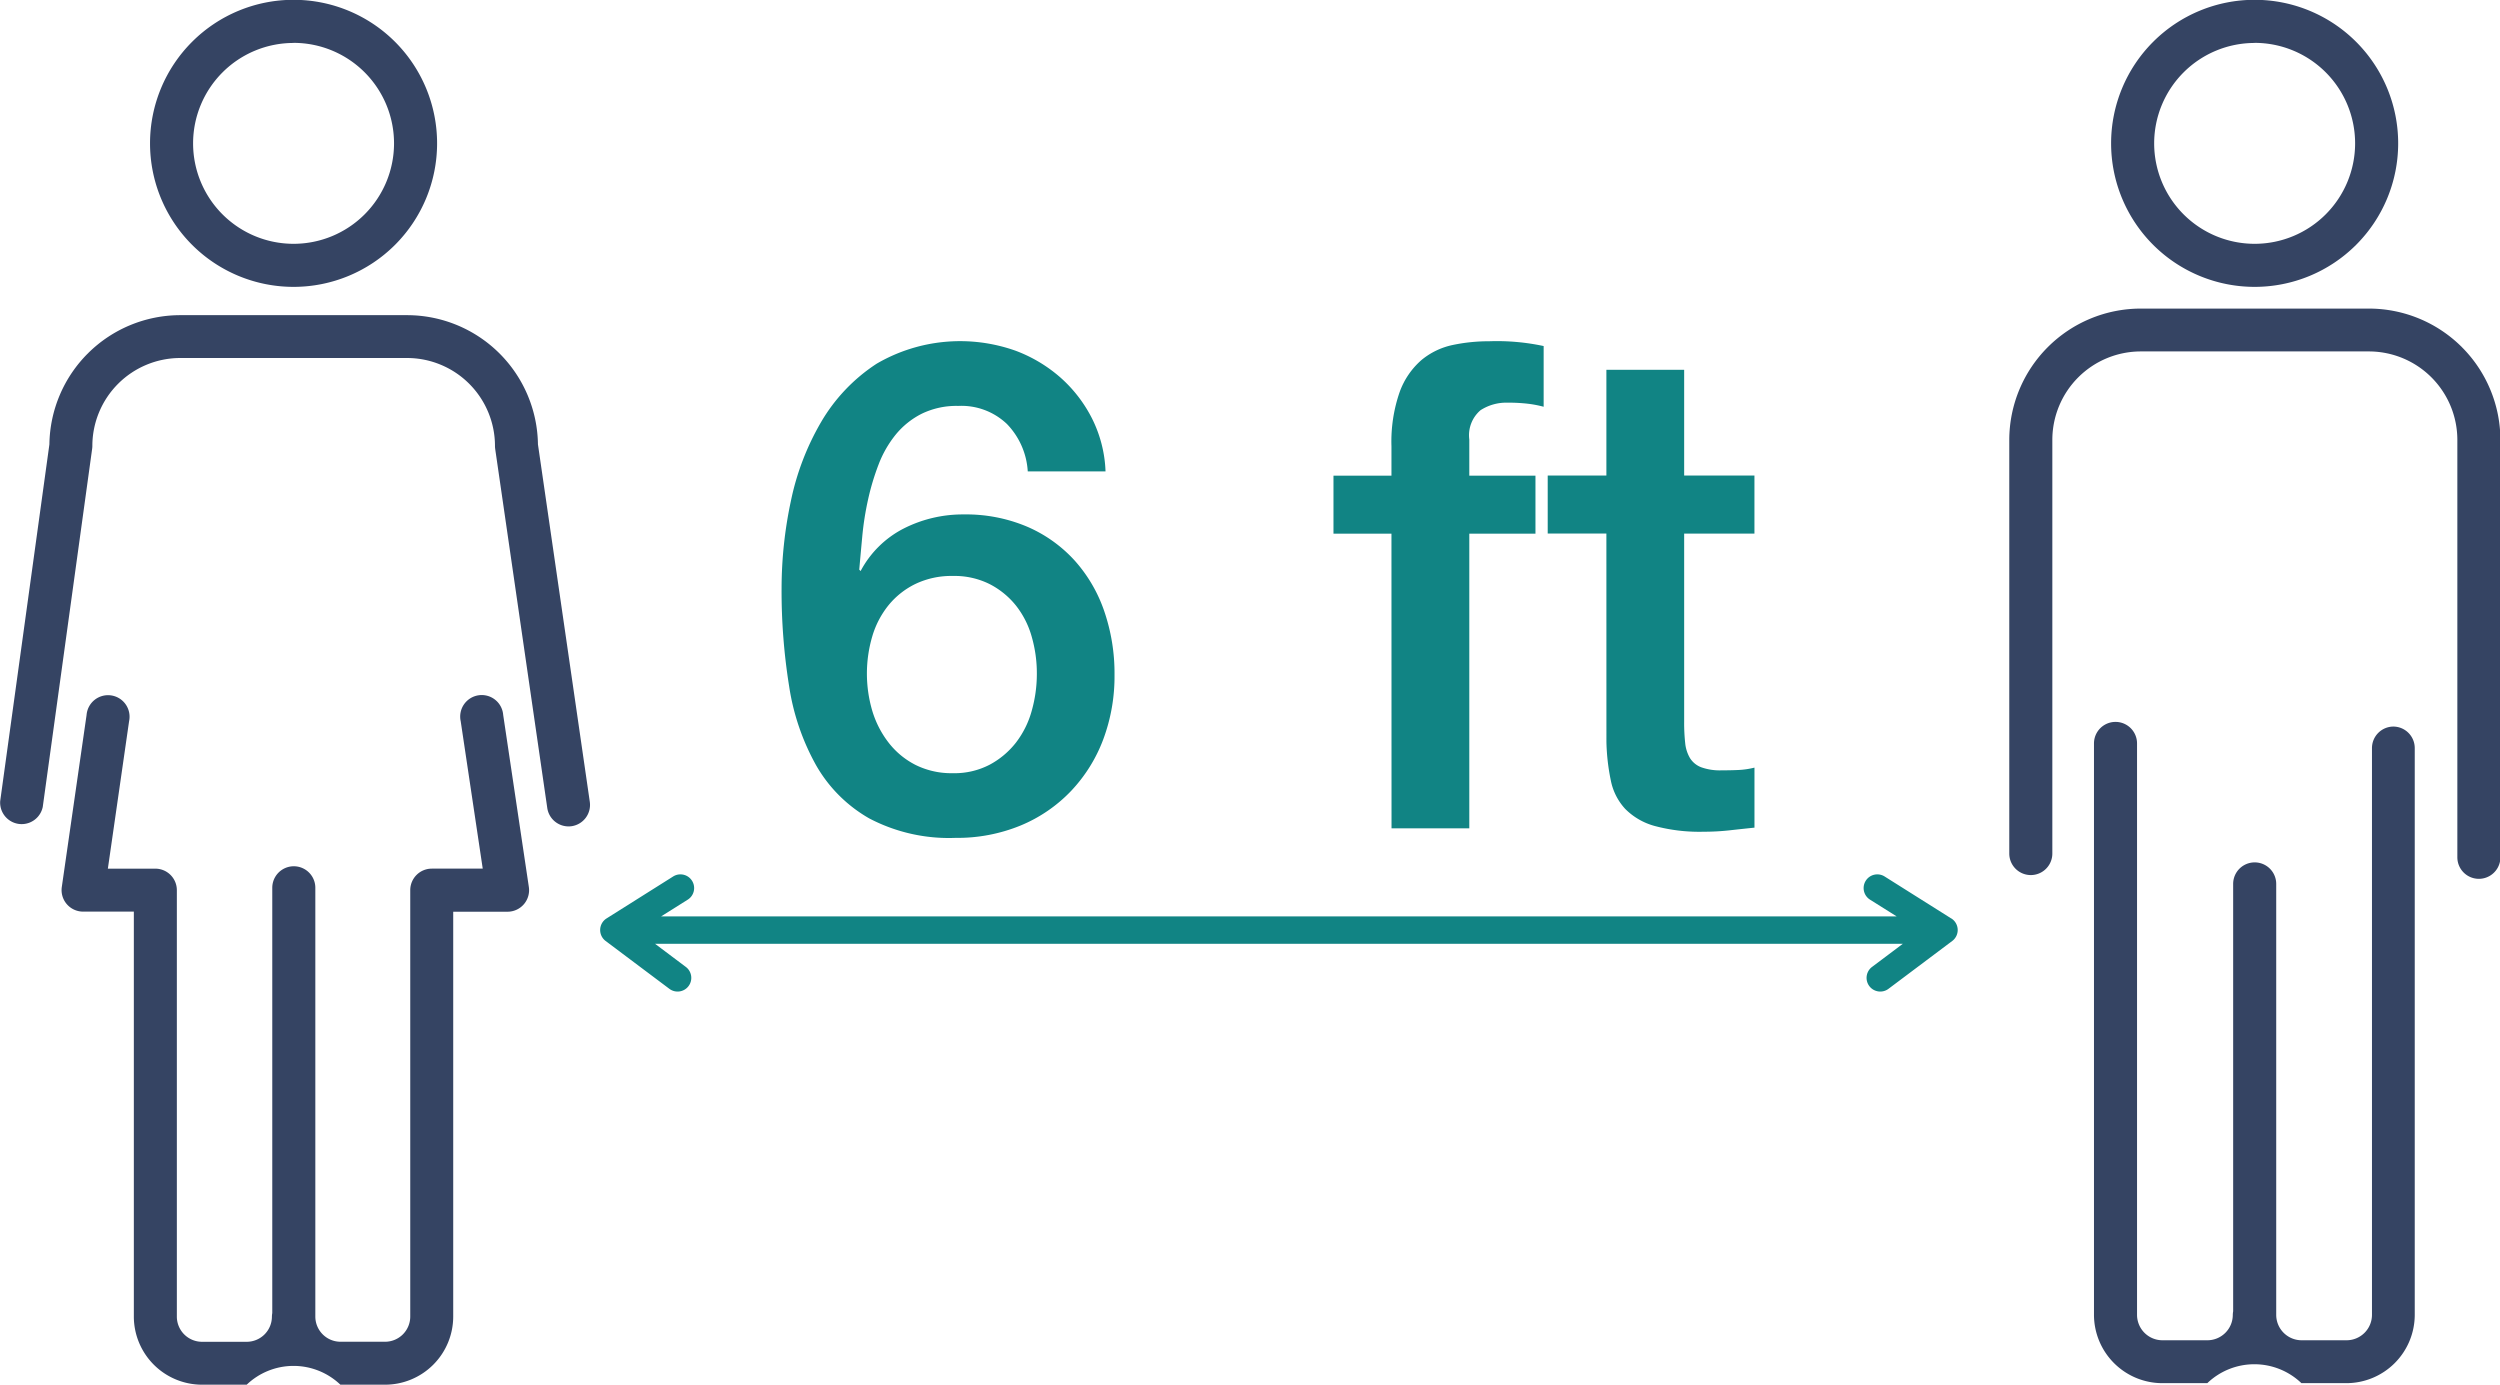 <svg xmlns="http://www.w3.org/2000/svg" width="104.509" height="57.884" viewBox="0 0 104.509 57.884">
  <g id="Group_38478" data-name="Group 38478" transform="translate(0)">
    <path id="Path_3279" data-name="Path 3279" d="M1172.928,1535.705a5.945,5.945,0,0,0,2.224,2.224,7.16,7.16,0,0,0,3.608.813,6.948,6.948,0,0,0,2.709-.513,6.18,6.18,0,0,0,2.111-1.44,6.4,6.4,0,0,0,1.354-2.167,7.54,7.54,0,0,0,.47-2.7,8,8,0,0,0-.428-2.652,6.14,6.14,0,0,0-1.241-2.124,5.753,5.753,0,0,0-1.982-1.412,6.541,6.541,0,0,0-2.652-.513,5.451,5.451,0,0,0-2.5.584,4.2,4.2,0,0,0-1.811,1.782l-.057-.057q.057-.656.128-1.412a12.29,12.29,0,0,1,.242-1.526,10.184,10.184,0,0,1,.442-1.469,4.558,4.558,0,0,1,.713-1.24,3.359,3.359,0,0,1,1.084-.87,3.32,3.32,0,0,1,1.526-.328,2.756,2.756,0,0,1,2.039.756,3.112,3.112,0,0,1,.87,1.982h3.251a5.354,5.354,0,0,0-.57-2.224,5.752,5.752,0,0,0-1.326-1.711,6.06,6.06,0,0,0-1.868-1.112,6.925,6.925,0,0,0-5.8.542,7.31,7.31,0,0,0-2.324,2.438,10.914,10.914,0,0,0-1.269,3.323,17.519,17.519,0,0,0-.385,3.621,25.094,25.094,0,0,0,.314,4.093A9.757,9.757,0,0,0,1172.928,1535.705Zm2.353-5.4a3.768,3.768,0,0,1,.685-1.3,3.333,3.333,0,0,1,1.127-.884,3.5,3.5,0,0,1,1.554-.328,3.283,3.283,0,0,1,1.54.342,3.392,3.392,0,0,1,1.1.9,3.719,3.719,0,0,1,.656,1.3,5.527,5.527,0,0,1,.214,1.54,5.672,5.672,0,0,1-.214,1.554,3.854,3.854,0,0,1-.656,1.326,3.461,3.461,0,0,1-1.1.927,3.173,3.173,0,0,1-1.54.356,3.367,3.367,0,0,1-1.554-.342,3.327,3.327,0,0,1-1.127-.927,4.084,4.084,0,0,1-.685-1.326,5.506,5.506,0,0,1,0-3.137Z" transform="translate(-1138.813 -1503.716)" fill="#118484"/>
    <path id="Path_3280" data-name="Path 3280" d="M1250.992,1538.344h3.251v-12.32h2.766V1523.6h-2.766v-1.511a1.375,1.375,0,0,1,.471-1.226,1.983,1.983,0,0,1,1.126-.314,7.137,7.137,0,0,1,.841.043,4.661,4.661,0,0,1,.67.128v-2.538a9.321,9.321,0,0,0-2.281-.2,7.26,7.26,0,0,0-1.526.157,3.011,3.011,0,0,0-1.3.628,3.22,3.22,0,0,0-.913,1.34,6.3,6.3,0,0,0-.342,2.268v1.226h-2.424v2.424h2.424Z" transform="translate(-1192.821 -1503.716)" fill="#118484"/>
    <path id="Path_3281" data-name="Path 3281" d="M1280.937,1537.526a8.819,8.819,0,0,0,.185,1.625,2.447,2.447,0,0,0,.6,1.183,2.754,2.754,0,0,0,1.226.713,7.223,7.223,0,0,0,2.068.242,9.63,9.63,0,0,0,1.055-.057q.513-.057,1.055-.114v-2.509a3.4,3.4,0,0,1-.685.1q-.342.015-.684.014a2.313,2.313,0,0,1-.856-.128.951.951,0,0,1-.471-.385,1.521,1.521,0,0,1-.2-.628,7.788,7.788,0,0,1-.043-.884v-7.871h2.938V1526.4h-2.938v-4.42h-3.251v4.42h-2.453v2.424h2.453Z" transform="translate(-1213.783 -1506.52)" fill="#118484"/>
    <path id="Path_3282" data-name="Path 3282" d="M1089.3,1482.316a6,6,0,1,0-6-6A6,6,0,0,0,1089.3,1482.316Zm0-10.2a4.2,4.2,0,1,1-4.2,4.2A4.2,4.2,0,0,1,1089.3,1472.12Z" transform="translate(-1077.028 -1470.324)" fill="#354463"/>
    <path id="Path_3283" data-name="Path 3283" d="M1084.813,1519.735a5.476,5.476,0,0,0-5.469-5.4h-9.485a5.476,5.476,0,0,0-5.469,5.4l-2.057,14.913a.9.9,0,0,0,1.779.246l2.065-14.972a.879.879,0,0,0,.009-.123,3.677,3.677,0,0,1,3.673-3.673h9.485a3.678,3.678,0,0,1,3.673,3.673.93.93,0,0,0,.009.129l2.177,15.01a.9.9,0,0,0,.888.769.869.869,0,0,0,.13-.009.9.9,0,0,0,.76-1.017Z" transform="translate(-1062.325 -1501.16)" fill="#354463"/>
    <path id="Path_3284" data-name="Path 3284" d="M1089.4,1568.372a.9.9,0,1,0-1.776.265l.921,6.162h-2.13a.9.9,0,0,0-.9.9v17.826a1.054,1.054,0,0,1-1.052,1.052H1082.6a1.054,1.054,0,0,1-1.053-1.052V1575.6a.9.9,0,0,0-1.8,0v17.779a.878.878,0,0,0-.015.148,1.054,1.054,0,0,1-1.052,1.052h-1.87a1.054,1.054,0,0,1-1.052-1.052V1575.7a.9.9,0,0,0-.9-.9h-1.984l.888-6.167a.9.9,0,1,0-1.778-.256l-1.036,7.193a.9.9,0,0,0,.889,1.026h2.123v16.928a2.852,2.852,0,0,0,2.848,2.848h1.87a2.834,2.834,0,0,1,3.916,0h1.869a2.851,2.851,0,0,0,2.848-2.848V1576.6h2.274a.9.9,0,0,0,.888-1.031Z" transform="translate(-1068.365 -1538.487)" fill="#354463"/>
    <path id="Path_3285" data-name="Path 3285" d="M1363.172,1482.316a6,6,0,1,0-6-6A6,6,0,0,0,1363.172,1482.316Zm0-10.2a4.2,4.2,0,1,1-4.2,4.2A4.2,4.2,0,0,1,1363.172,1472.12Z" transform="translate(-1268.92 -1470.324)" fill="#354463"/>
    <path id="Path_3286" data-name="Path 3286" d="M1357.962,1513.421h-9.531a5.5,5.5,0,0,0-5.492,5.491v17.29a.9.9,0,0,0,1.8,0v-17.29a3.7,3.7,0,0,1,3.7-3.7h9.531a3.7,3.7,0,0,1,3.7,3.7v17.447a.9.9,0,0,0,1.8,0v-17.447A5.5,5.5,0,0,0,1357.962,1513.421Z" transform="translate(-1258.944 -1500.521)" fill="#354463"/>
    <path id="Path_3287" data-name="Path 3287" d="M1367.32,1571.345a.9.9,0,0,0-.9.9v23.693a1.063,1.063,0,0,1-1.062,1.062h-1.879a1.063,1.063,0,0,1-1.062-1.062v-18.015a.9.9,0,1,0-1.8,0v17.867a.9.9,0,0,0-.015.148,1.063,1.063,0,0,1-1.062,1.062h-1.879a1.063,1.063,0,0,1-1.062-1.062V1572.05a.9.9,0,1,0-1.8,0v23.885a2.861,2.861,0,0,0,2.858,2.858h1.879a2.843,2.843,0,0,1,3.935,0h1.879a2.861,2.861,0,0,0,2.858-2.858v-23.693A.9.9,0,0,0,1367.32,1571.345Z" transform="translate(-1267.263 -1540.972)" fill="#354463"/>
    <path id="Path_3288" data-name="Path 3288" d="M1202.622,1594.28l-2.784-1.754a.572.572,0,1,0-.61.969l1.114.7H1148.69l1.114-.7a.572.572,0,1,0-.61-.969l-2.784,1.754a.573.573,0,0,0-.039.942l2.665,2a.572.572,0,1,0,.688-.915l-1.288-.968H1200.6l-1.288.968a.572.572,0,0,0,.688.915l2.665-2a.573.573,0,0,0-.039-.942Z" transform="translate(-1121.054 -1555.886)" fill="#118484"/>
  </g>
</svg>
